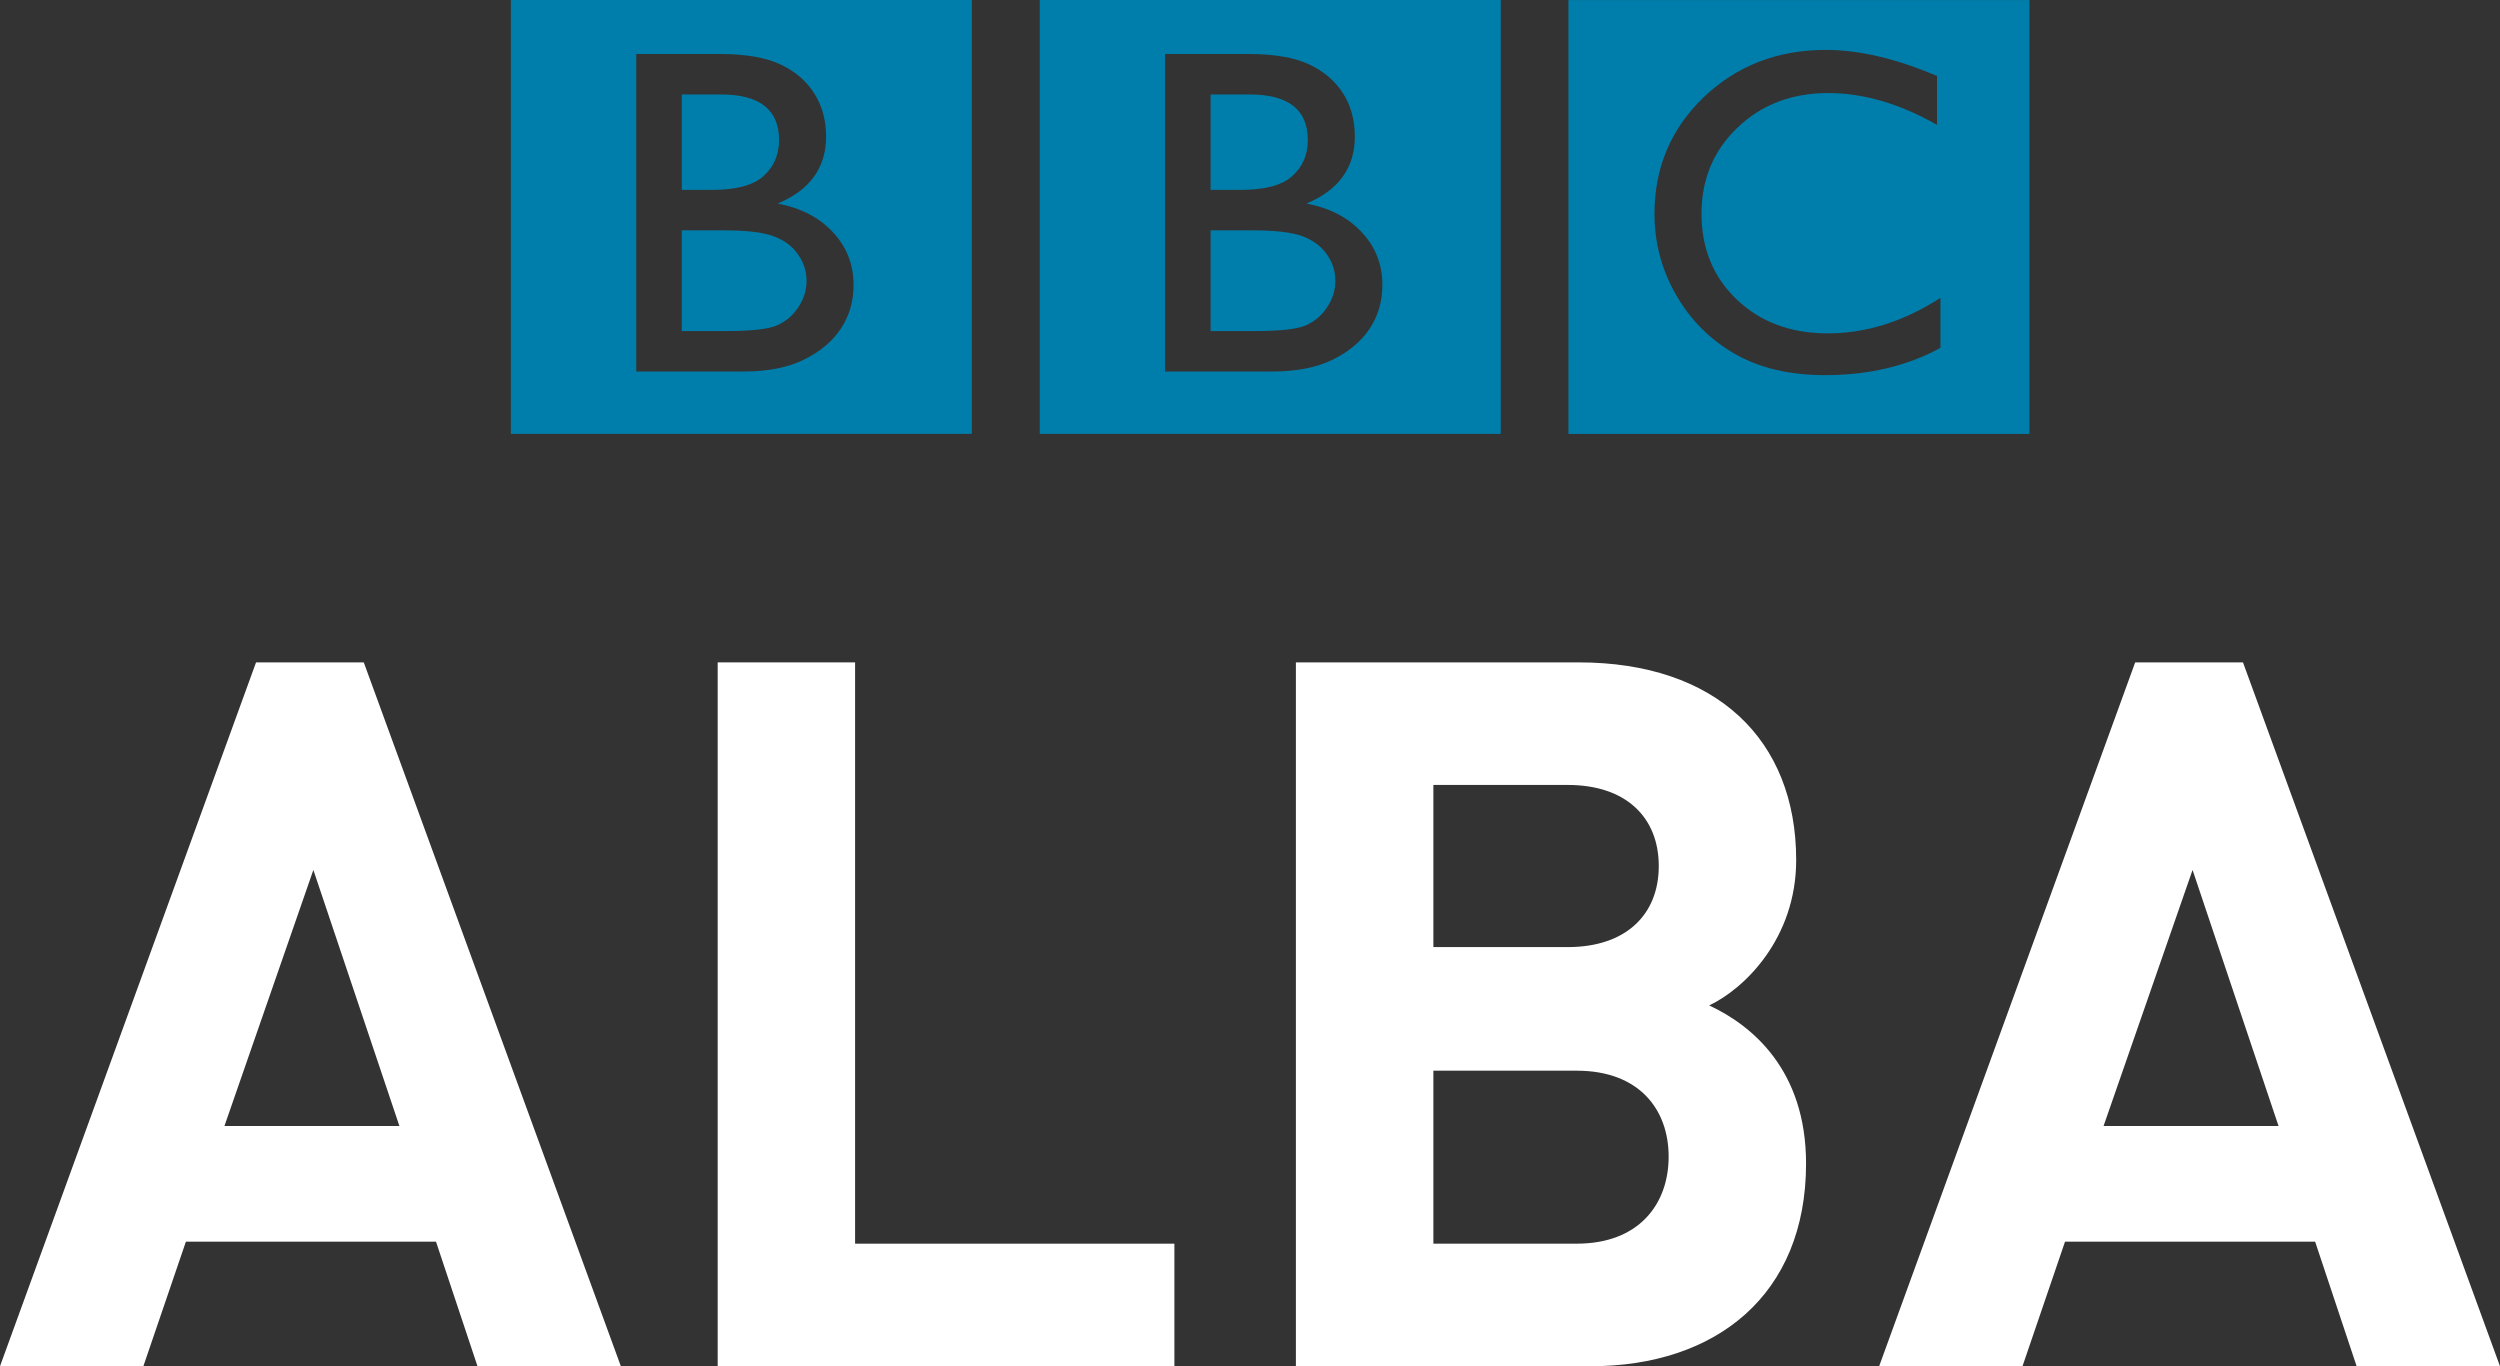 <svg height="75.956" width="138.987" xmlns="http://www.w3.org/2000/svg"><rect width="100%" height="100%" fill="#333333" stroke="none"/><path d="m0 0h-2.534l1.288 3.708zm3.207-3.479-3.723 10.193h-1.56l-3.708-10.193h2.076l.616 1.804h3.622l.601-1.804z" fill="#fff" transform="matrix(3.839 0 0 -3.839 22.205 62.6)"/><path d="m0 0v1.775h-4.624v8.418h-1.99v-10.193z" fill="#fff" transform="matrix(3.839 0 0 -3.839 65.29 75.956)"/><g fill-rule="evenodd"><path d="m0 0c0-.687-.43-1.26-1.331-1.26h-2.076v2.505h2.076c.901 0 1.331-.558 1.331-1.245m-.143 4.209c0-.701-.472-1.174-1.317-1.174h-1.947v2.348h1.947c.845 0 1.317-.472 1.317-1.174m2.133-4.309c0 1.36-.787 2.004-1.403 2.29.515.244 1.26.974 1.26 2.105 0 1.747-1.16 2.863-3.15 2.863h-4.095v-10.193h4.267c1.818 0 3.121 1.031 3.121 2.935" fill="#fff" transform="matrix(3.839 0 0 -3.839 92.768 64.304)"/><path d="m0 0h-2.534l1.289 3.708zm3.207-3.479-3.722 10.193h-1.561l-3.708-10.193h2.076l.616 1.804h3.622l.601-1.804z" fill="#fff" transform="matrix(3.839 0 0 -3.839 126.675 62.6)"/><g fill="#007eab"><path d="m0 0h-.615v-1.458h.648c.36 0 .603.027.731.082.129.057.232.145.309.263.079.119.119.246.119.382 0 .141-.042.269-.126.386-.081.116-.197.202-.348.259-.152.057-.391.086-.718.086m-.049 1.968h-.566v-1.382h.437c.351 0 .601.067.747.201.15.134.224.307.225.52 0 .441-.281.661-.843.661m.332-4.012h-1.557v4.598h1.205c.379 0 .676-.051.889-.154.213-.101.375-.242.487-.422.112-.178.168-.384.168-.619 0-.452-.234-.776-.701-.971.335-.063.602-.202.799-.414.2-.213.3-.468.3-.764 0-.235-.06-.444-.181-.629-.121-.184-.298-.334-.533-.451-.233-.116-.525-.174-.876-.174m-3.373 5.38h6.676v-6.283h-6.676z" transform="matrix(3.839 0 0 -3.839 40.264 12.807)"/><path d="m0 0h-.615v-1.458h.648c.36 0 .603.027.73.082.13.057.233.145.31.263.079.119.119.246.119.382 0 .141-.042.269-.125.386-.082.116-.198.202-.349.259-.152.057-.391.086-.718.086m-.049 1.968h-.566v-1.382h.437c.351 0 .6.067.747.201.149.134.224.307.224.52 0 .441-.281.661-.842.661m.332-4.012h-1.557v4.598h1.205c.379 0 .676-.051.888-.154.213-.101.376-.242.488-.422.112-.178.167-.384.167-.619 0-.452-.233-.776-.701-.971.336-.063.603-.202.8-.414.2-.213.3-.468.3-.764 0-.235-.06-.444-.181-.629-.121-.184-.299-.334-.533-.451-.233-.116-.525-.174-.876-.174m-3.372 5.38h6.676v-6.283h-6.676z" transform="matrix(3.839 0 0 -3.839 69.663 12.807)"/><path d="m0 0v-.724c-.483-.264-1.04-.395-1.672-.395-.514 0-.949.103-1.307.309s-.641.49-.849.853c-.209.362-.313.754-.313 1.175 0 .669.238 1.232.714 1.689.479.456 1.068.684 1.768.684.483 0 1.019-.126 1.61-.378v-.708c-.538.307-1.064.461-1.577.461-.527 0-.965-.167-1.313-.501-.347-.331-.521-.747-.521-1.247 0-.505.172-.92.514-1.245.342-.324.78-.487 1.313-.487.558 0 1.102.172 1.633.514m-5.387 4.313h6.676v-6.283h-6.676z" transform="matrix(3.839 0 0 -3.839 107.878 16.56)"/></g></g></svg>